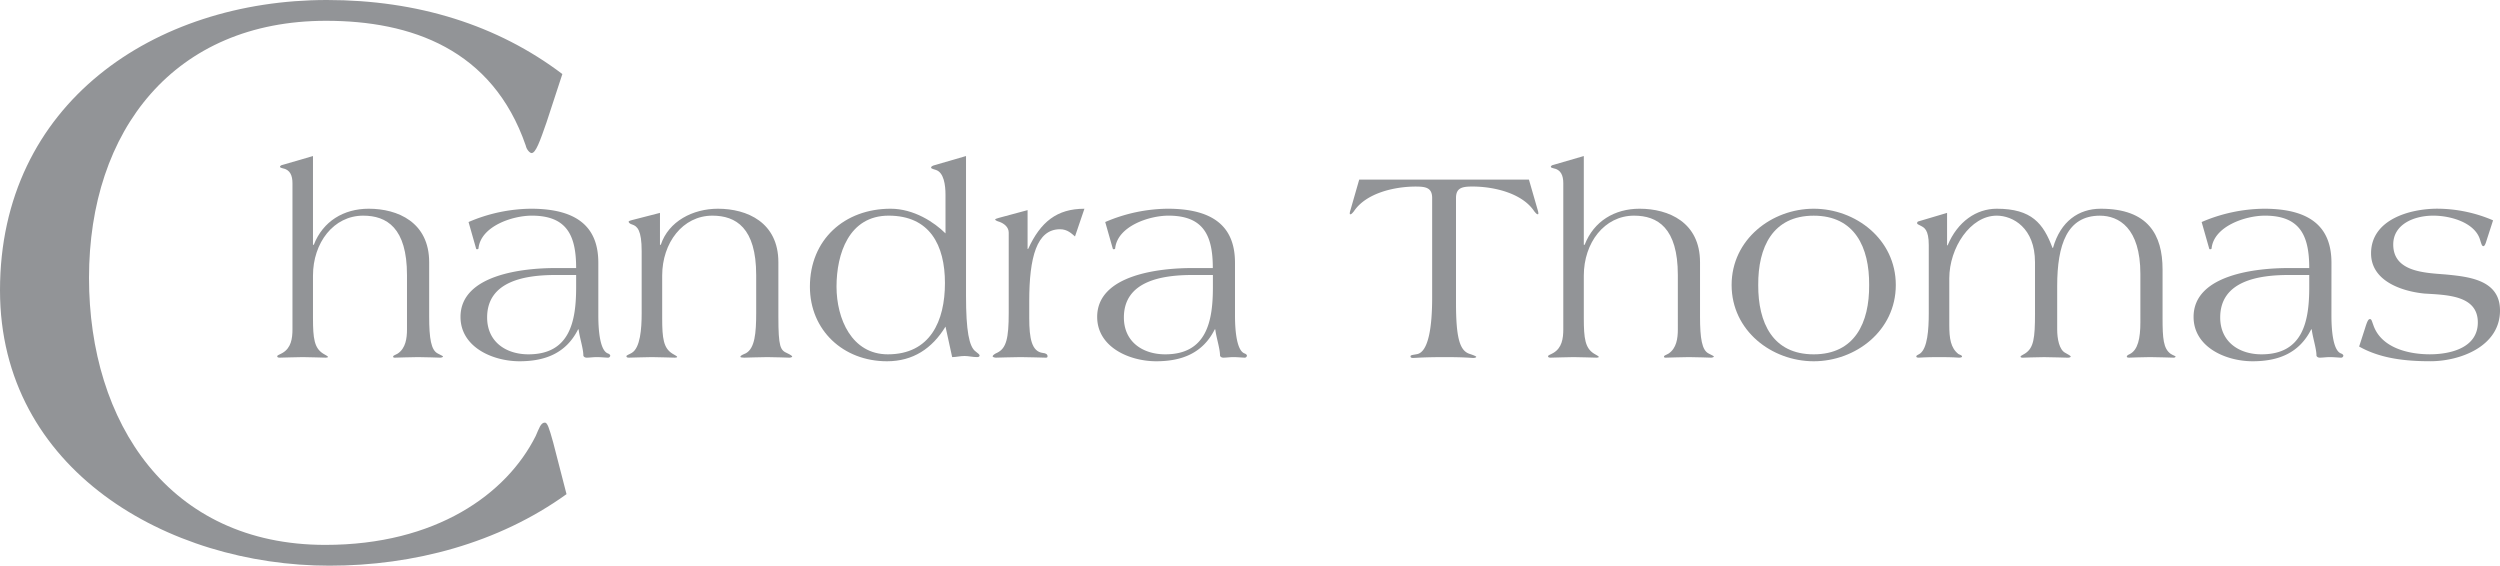 <svg id="Layer_1" data-name="Layer 1" xmlns="http://www.w3.org/2000/svg" viewBox="0 0 901.56 204"><defs><style>.cls-1{fill:#929497;}</style></defs><title>logo_typeonly_chandraThomas</title><path class="cls-1" d="M197.1,44.1c-2.4,6.9-3.9,11.1-5.4,11.1-.6,0-1.8-1.2-2.1-2.7-12-34.8-41.4-45-72-45C63,7.5,32.1,46.8,32.1,100.2c0,52.2,28.8,96.3,85.2,96.3,39.9,0,65.4-18.3,75.9-39.3,1.2-2.7,1.8-4.8,3.3-4.8.9,0,1.5,1.8,3,7.2l4.8,18.6c-24.6,17.7-55.2,25.8-85.5,25.8C60.6,204,0,169.5,0,104.7,0,37.2,55.8,0,117.9,0c32.7,0,61.5,9,84.9,26.7Z"/><path class="cls-1" d="M112.87,88.27h.3c3.3-8.5,10.8-13,19.8-13,10.5,0,21.8,4.9,21.8,19.3v19.61c0,7.9.7,12.1,3.1,13.3,1.1.6,1.9.9,1.9,1.1s-.6.4-1,.4c-1.1,0-4.8-.2-8-.2s-6.9.2-8.3.2c-.4,0-.7,0-.7-.4s.9-.6,1.7-1.1c2.8-1.9,3.3-5.4,3.3-8.7V99.17c0-17-7.3-21.4-15.8-21.4-10.7,0-18.1,9.8-18.1,21.61v15.4c0,7.3.5,10.7,3.6,12.7,1,.6,1.8,1,1.8,1.2s-.3.3-.8.3c-1.7,0-5.4-.2-8.3-.2s-6.6.2-8.3.2c-.5,0-.9-.1-.9-.5s.9-.6,1.9-1.2c3.1-1.8,3.6-5.2,3.6-8.5V66.07c0-2.7-.8-4.9-3.6-5.4-.4-.1-.9-.2-.9-.6,0-.2.6-.6.9-.6l11-3.2Z"/><path class="cls-1" d="M215.77,113.78c0,6.3.8,12.8,3.5,13.7.5.2.8.5.8.8a.81.81,0,0,1-.9.7c-.4,0-2.8-.2-3.9-.2-1.3,0-2.6.2-3.7.2-.8,0-1.2-.5-1.2-.8,0-2.5-1.4-6.6-1.7-9.4h-.2c-4.3,8.6-11.9,11.5-21.1,11.5-9.7,0-21.3-5.1-21.3-16,0-15.31,22.8-17.61,34.1-17.61h7.6c0-11.7-3.3-18.9-16-18.9-7,0-18.3,3.8-19.2,11.7,0,.3-.2.41-.5.41s-.3,0-.4-.31l-2.7-9.5a58.11,58.11,0,0,1,22.5-4.8c18.2,0,24.3,7.9,24.3,19.51Zm-15.4-14.61c-10.6,0-24.7,2-24.7,15.31,0,8.8,6.8,13.3,14.9,13.3,15,0,17.2-12,17.2-24.2V99.17Z"/><path class="cls-1" d="M238,76.77v11.5h.3c2.8-8.5,11.6-13,20.6-13,10.5,0,21.8,4.9,21.8,19.3v19.61c0,11,.7,12.1,3.2,13.2,1.1.5,1.8,1,1.8,1.2s-.6.4-1,.4c-1.1,0-4.8-.2-8-.2s-6.9.2-8.3.2c-.8,0-1.4-.1-1.4-.3,0-.6,1.5-1,2-1.3,3.2-1.8,3.7-7.2,3.7-14.6V99.17c0-17-7.3-21.4-15.8-21.4-10.7,0-18.1,9.8-18.1,21.61v15.4c0,7.3.5,10.7,3.6,12.7,1,.6,1.8,1,1.8,1.2s-.3.3-.8.3c-1.7,0-5.4-.2-8.3-.2s-6.6.2-8.3.2c-.5,0-.9-.1-.9-.5s.9-.6,1.9-1.2c3.1-1.8,3.6-8.7,3.6-14.3V90.57c0-7.6-1.6-9-3.4-9.6-.8-.2-1.3-.7-1.3-1s.8-.5,1.2-.6Z"/><path class="cls-1" d="M348.37,56.27v50.41c0,12.6,1.1,18.4,3.5,20.1.8.6,1.4,1.1,1.4,1.4s-.2.6-.9.6c-1.6,0-3.1-.4-4.5-.4-1.6,0-3.1.4-4.5.4l-2.4-11c-4.8,7.9-11.7,12.5-21.1,12.5-15.8,0-27.8-11.2-27.8-26.9,0-17,12.5-28.11,29.1-28.11,8.4,0,15.8,4.9,19.8,8.9V70.27c0-3.6-.6-8.1-3.5-9-1.4-.4-1.7-.6-1.7-.8,0-.4.4-.6.9-.8Zm-46.7,47.11c0,11.6,5.5,24.4,18.5,24.4,15.3,0,20.6-12,20.6-25.7s-5.5-24.31-20.3-24.31C306.17,77.77,301.67,91.47,301.67,103.38Z"/><path class="cls-1" d="M387.67,85.27c-1.2-1-2.7-2.6-5.4-2.6-8.4,0-11.1,10.1-11.1,25.91v6.1c0,7.4.9,12.1,4.9,12.6,1.1.1,1.7.5,1.7,1.2,0,.5-.3.5-.8.5-1.7,0-5.4-.2-8.9-.2s-7.2.2-8.9.2c-.5,0-1.2-.2-1.2-.5s.7-.9,1.7-1.3c3.2-1.6,4.1-5.1,4.1-14.3v-29c0-2-1.7-3.3-3.4-3.9-.8-.2-1.5-.6-1.5-.8s.6-.4,1.3-.6l10.4-2.8v14h.2c4.5-9.8,10.4-14.5,20.3-14.5Z"/><path class="cls-1" d="M445.37,113.78c0,6.3.8,12.8,3.5,13.7.5.2.8.5.8.8a.81.81,0,0,1-.9.7c-.4,0-2.8-.2-3.9-.2-1.3,0-2.6.2-3.7.2-.8,0-1.2-.5-1.2-.8,0-2.5-1.4-6.6-1.7-9.4h-.2c-4.3,8.6-11.9,11.5-21.1,11.5-9.7,0-21.3-5.1-21.3-16,0-15.31,22.8-17.61,34.1-17.61h7.6c0-11.7-3.3-18.9-16-18.9-7,0-18.3,3.8-19.2,11.7,0,.3-.2.41-.5.41s-.3,0-.4-.31l-2.7-9.5a58.11,58.11,0,0,1,22.5-4.8c18.2,0,24.3,7.9,24.3,19.51ZM430,99.17c-10.6,0-24.7,2-24.7,15.31,0,8.8,6.8,13.3,14.9,13.3,15,0,17.2-12,17.2-24.2V99.17Z"/><path class="cls-1" d="M551.37,64.77l3.2,11.1a4.4,4.4,0,0,1,.2,1c0,.2,0,.4-.2.4-.4,0-.8-.5-1.3-1.1-4.4-6.6-14.7-8.9-22.2-8.9-3.5,0-6,.3-6,4.1v37.81c0,12.5,1.3,17.2,4.8,18.4,1.5.5,2.5.9,2.5,1.1s-.4.4-1.1.4-3.1-.3-10.1-.3c-7.9,0-10.6.3-11.61.3-.79,0-.89-.3-.89-.6,0-.5,1.1-.5,2.5-.8,4-1,5.3-9.9,5.3-20.3v-36c0-3.8-2.5-4.1-6-4.1-7.5,0-17.81,2.3-22.21,8.9-.5.6-.9,1.1-1.29,1.1-.21,0-.21-.2-.21-.4a4,4,0,0,1,.21-1l3.19-11.1Z"/><path class="cls-1" d="M571.16,88.27h.31c3.29-8.5,10.8-13,19.8-13,10.5,0,21.8,4.9,21.8,19.3v19.61c0,7.9.7,12.1,3.1,13.3,1.1.6,1.9.9,1.9,1.1s-.6.4-1,.4c-1.1,0-4.8-.2-8-.2s-6.9.2-8.3.2c-.4,0-.7,0-.7-.4s.9-.6,1.7-1.1c2.8-1.9,3.3-5.4,3.3-8.7V99.17c0-17-7.3-21.4-15.8-21.4-10.71,0-18.11,9.8-18.11,21.61v15.4c0,7.3.5,10.7,3.6,12.7,1,.6,1.8,1,1.8,1.2s-.3.3-.8.3c-1.7,0-5.4-.2-8.29-.2s-6.61.2-8.31.2c-.5,0-.9-.1-.9-.5s.9-.6,1.9-1.2c3.1-1.8,3.6-5.2,3.6-8.5V66.07c0-2.7-.8-4.9-3.6-5.4-.4-.1-.9-.2-.9-.6,0-.2.6-.6.9-.6l11-3.2Z"/><path class="cls-1" d="M654.06,75.27c15.11,0,29.61,11,29.61,27.51s-14.5,27.5-29.61,27.5-29.6-11-29.6-27.5S639,75.27,654.06,75.27Zm0,52.51c14.81,0,20.11-11.4,20-25,.1-13.61-5.2-25-20-25s-20.09,11.4-20,25C634,116.38,639.26,127.78,654.06,127.78Z"/><path class="cls-1" d="M702.16,76.77v11.7h.2c3.6-8.6,10.4-13.2,17.7-13.2,12.61,0,16.81,5.3,20.11,14.11h.2c2.7-9.61,9.3-14.11,17.2-14.11,17.1,0,22.3,9.4,22.3,21.9v17.51c0,7.4.3,11,2.9,12.9.9.6,1.8.8,1.8,1s-.3.4-.7.4c-1.6,0-5.3-.2-8.5-.2s-6.9.2-7.5.2-.9-.1-.9-.4.4-.6,1.1-.9c2.9-1.5,3.8-5.6,3.8-11.5V98.78c0-16.61-7.8-21-14.6-21-11.8,0-15.4,10.4-15.4,25.41v15.6c0,3.3.7,7.4,3,8.5,1,.5,1.9,1.1,1.9,1.3s-.5.4-1,.4c-1.7,0-5.4-.2-8.6-.2s-6.9.2-7.7.2c-.5,0-.81-.1-.81-.4s.71-.5,1.61-1.1c3.1-2,3.6-5.4,3.6-14.4V94.57c0-12.4-8-16.8-13.81-16.8-9.5,0-17.1,11.61-17.1,22.61v16.8c0,4.9.5,8.3,3.3,10.5.5.3,1.3.4,1.3.9,0,.3-.6.4-1.1.4s-1.7-.2-7.2-.2c-5.2,0-6.6.2-7.3.2-.5,0-.9-.1-.9-.4,0-.5.7-.6,1.4-1.1,2.6-2,3.1-8.4,3.1-14.6V88.38c0-5.61-1.7-6.31-2.8-6.91s-1.4-.6-1.4-1,.2-.6.7-.7Z"/><path class="cls-1" d="M840.77,113.78c0,6.3.8,12.8,3.5,13.7.5.2.8.5.8.8a.81.81,0,0,1-.9.7c-.4,0-2.8-.2-3.9-.2-1.3,0-2.6.2-3.71.2-.79,0-1.19-.5-1.19-.8,0-2.5-1.4-6.6-1.7-9.4h-.2c-4.31,8.6-11.91,11.5-21.11,11.5-9.7,0-21.3-5.1-21.3-16,0-15.31,22.8-17.61,34.1-17.61h7.61c0-11.7-3.3-18.9-16-18.9-7,0-18.3,3.8-19.2,11.7,0,.3-.2.41-.5.41s-.3,0-.4-.31l-2.7-9.5a58.12,58.12,0,0,1,22.51-4.8c18.2,0,24.3,7.9,24.3,19.51Zm-15.4-14.61c-10.61,0-24.71,2-24.71,15.31,0,8.8,6.8,13.3,14.9,13.3,15,0,17.21-12,17.21-24.2V99.17Z"/><path class="cls-1" d="M896.47,87.47c-.31.91-.6,1.3-.91,1.3-.5,0-.69-.7-1.19-2.3-1.81-6.1-10.4-8.7-16.91-8.7-6.9,0-14.4,3.1-14.4,10.4,0,9.91,11.4,10.21,18.8,10.8,8.4.81,19.7,1.91,19.7,13,0,12.9-14.3,18.3-25.1,18.3-8.8,0-17.9-.9-25.7-5.3l2.1-6.5c.8-2.6,1.2-3.4,1.8-3.4s.7.8,1.2,2.1c2.8,8.3,12.7,10.6,20.4,10.6,7.4,0,17.3-2.3,17.3-11.5,0-9.8-11.2-9.9-19.2-10.4-8.2-.8-19.3-4.5-19.3-14.5,0-12.21,14-16.11,23.9-16.11a51.3,51.3,0,0,1,20.1,4.2Z"/></svg>
